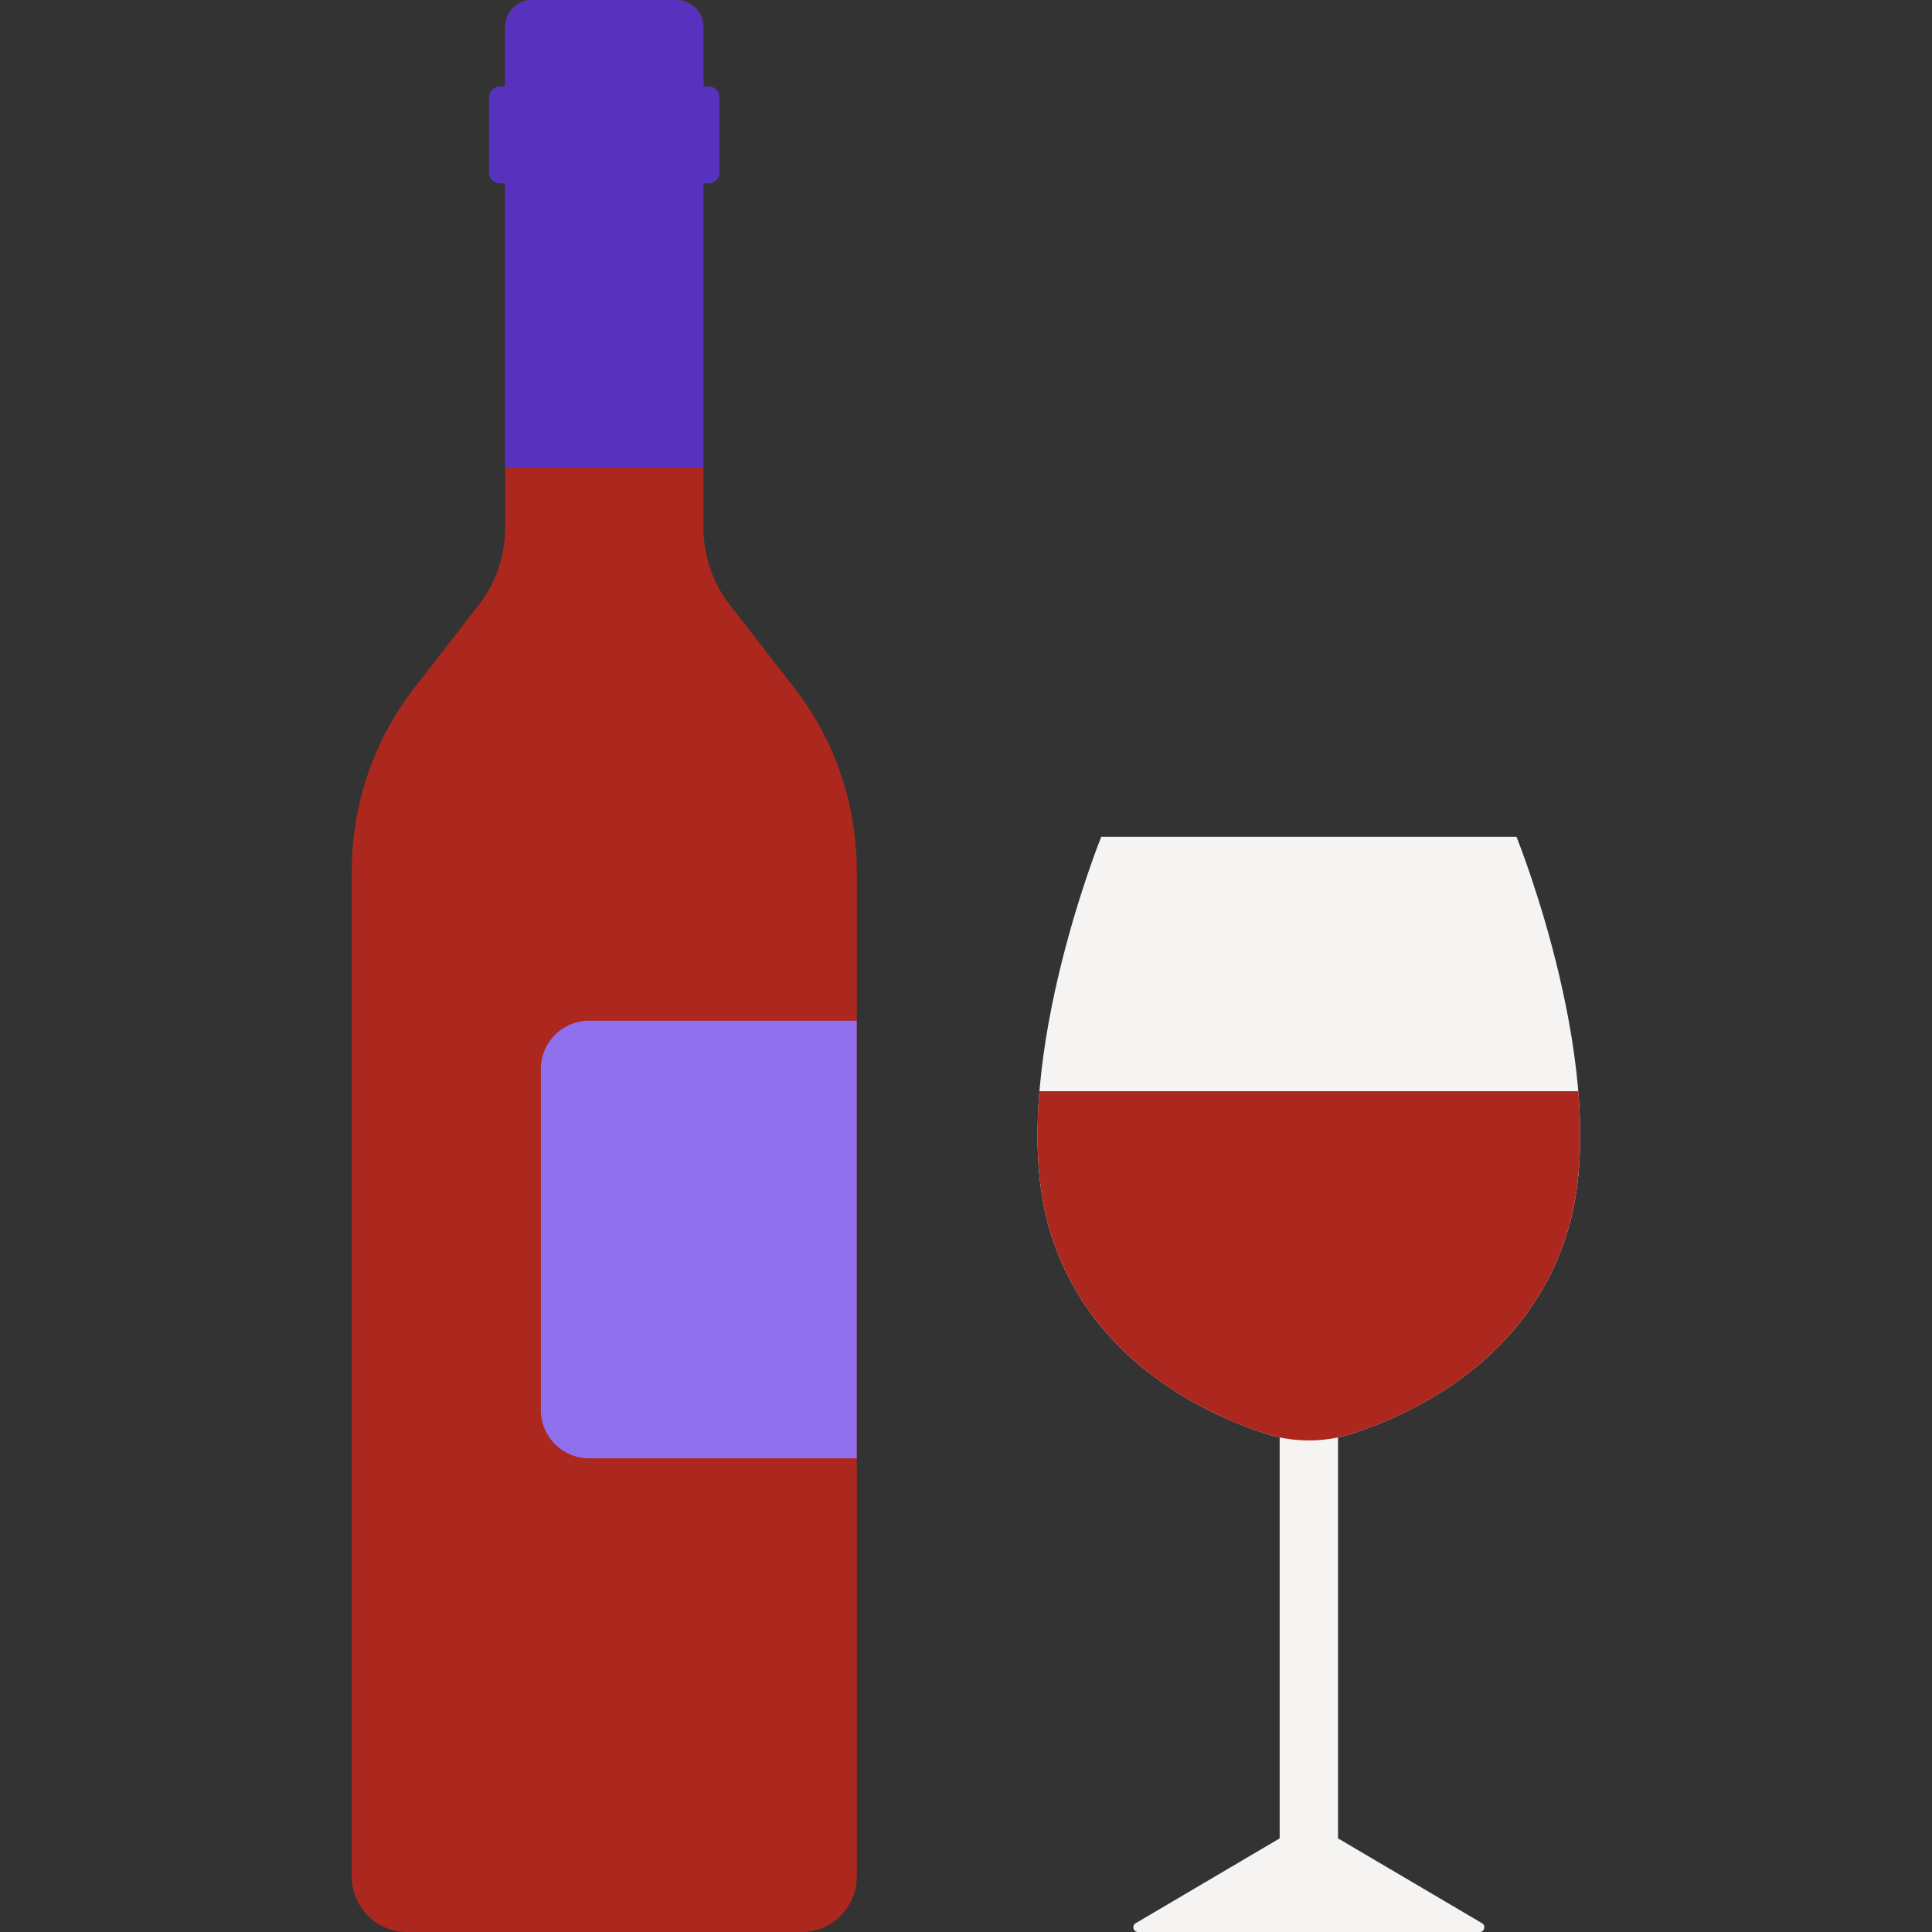 <svg width="54" height="54" viewBox="0 0 54 54" fill="none" xmlns="http://www.w3.org/2000/svg">
<rect x="0" y="0" width="54" height="54" fill="#333333" stroke="none"/>
<g clip-path="url(#clip0_13617_8367)">
<path d="M41.423 53.754L37.398 51.383V38.863C37.398 38.413 37.033 38.048 36.583 38.048C36.132 38.048 35.767 38.413 35.767 38.863V51.383L31.743 53.754C31.627 53.822 31.675 54.001 31.81 54.001H41.355C41.49 54.001 41.539 53.822 41.423 53.754Z" fill="#F6F4F2"/>
<path d="M19.662 14.748V0.753C19.662 0.337 19.325 0 18.909 0H14.872C14.456 0 14.119 0.337 14.119 0.753V14.748C14.119 15.533 13.858 16.295 13.377 16.914L11.58 19.227C10.448 20.684 9.834 22.477 9.834 24.323V52.458C9.834 53.31 10.524 54 11.375 54H22.406C23.257 54 23.947 53.31 23.947 52.458V24.323C23.947 22.477 23.333 20.684 22.201 19.227L20.404 16.914C19.923 16.295 19.662 15.533 19.662 14.748Z" fill="#AC271E"/>
<path d="M42.386 23.389H30.78C30.78 23.389 28.069 30.087 29.337 34.368C30.393 37.933 33.534 39.46 35.315 40.054C36.138 40.329 37.028 40.329 37.851 40.054C39.632 39.46 42.773 37.933 43.829 34.368C45.098 30.087 42.386 23.389 42.386 23.389Z" fill="#F6F4F2"/>
<path d="M29.052 30.499C28.941 31.845 28.99 33.197 29.337 34.368C30.393 37.934 33.534 39.461 35.315 40.055C36.138 40.329 37.028 40.329 37.851 40.055C39.632 39.461 42.773 37.934 43.829 34.368C44.176 33.197 44.225 31.845 44.114 30.499H29.052Z" fill="#AC271E"/>
<path d="M23.946 40.76H16.464C15.721 40.76 15.118 40.157 15.118 39.413V29.875C15.118 29.132 15.721 28.529 16.464 28.529H23.946V40.76Z" fill="#9170EE"/>
<path d="M18.909 0H14.871C14.456 0 14.119 0.337 14.119 0.753V13.074H19.661C19.661 13.074 19.661 3.534 19.661 0.753C19.661 0.337 19.324 0 18.909 0Z" fill="#5732BF"/>
<path d="M19.802 5.127H13.977C13.807 5.127 13.669 4.99 13.669 4.82V2.722C13.669 2.552 13.807 2.414 13.977 2.414H19.802C19.972 2.414 20.11 2.552 20.11 2.722V4.82C20.11 4.99 19.972 5.127 19.802 5.127Z" fill="#5732BF"/>
</g>
<defs>
<clipPath id="clip0_13617_8367">
<rect width="54" height="54" fill="white"/>
</clipPath>
</defs>
</svg>
